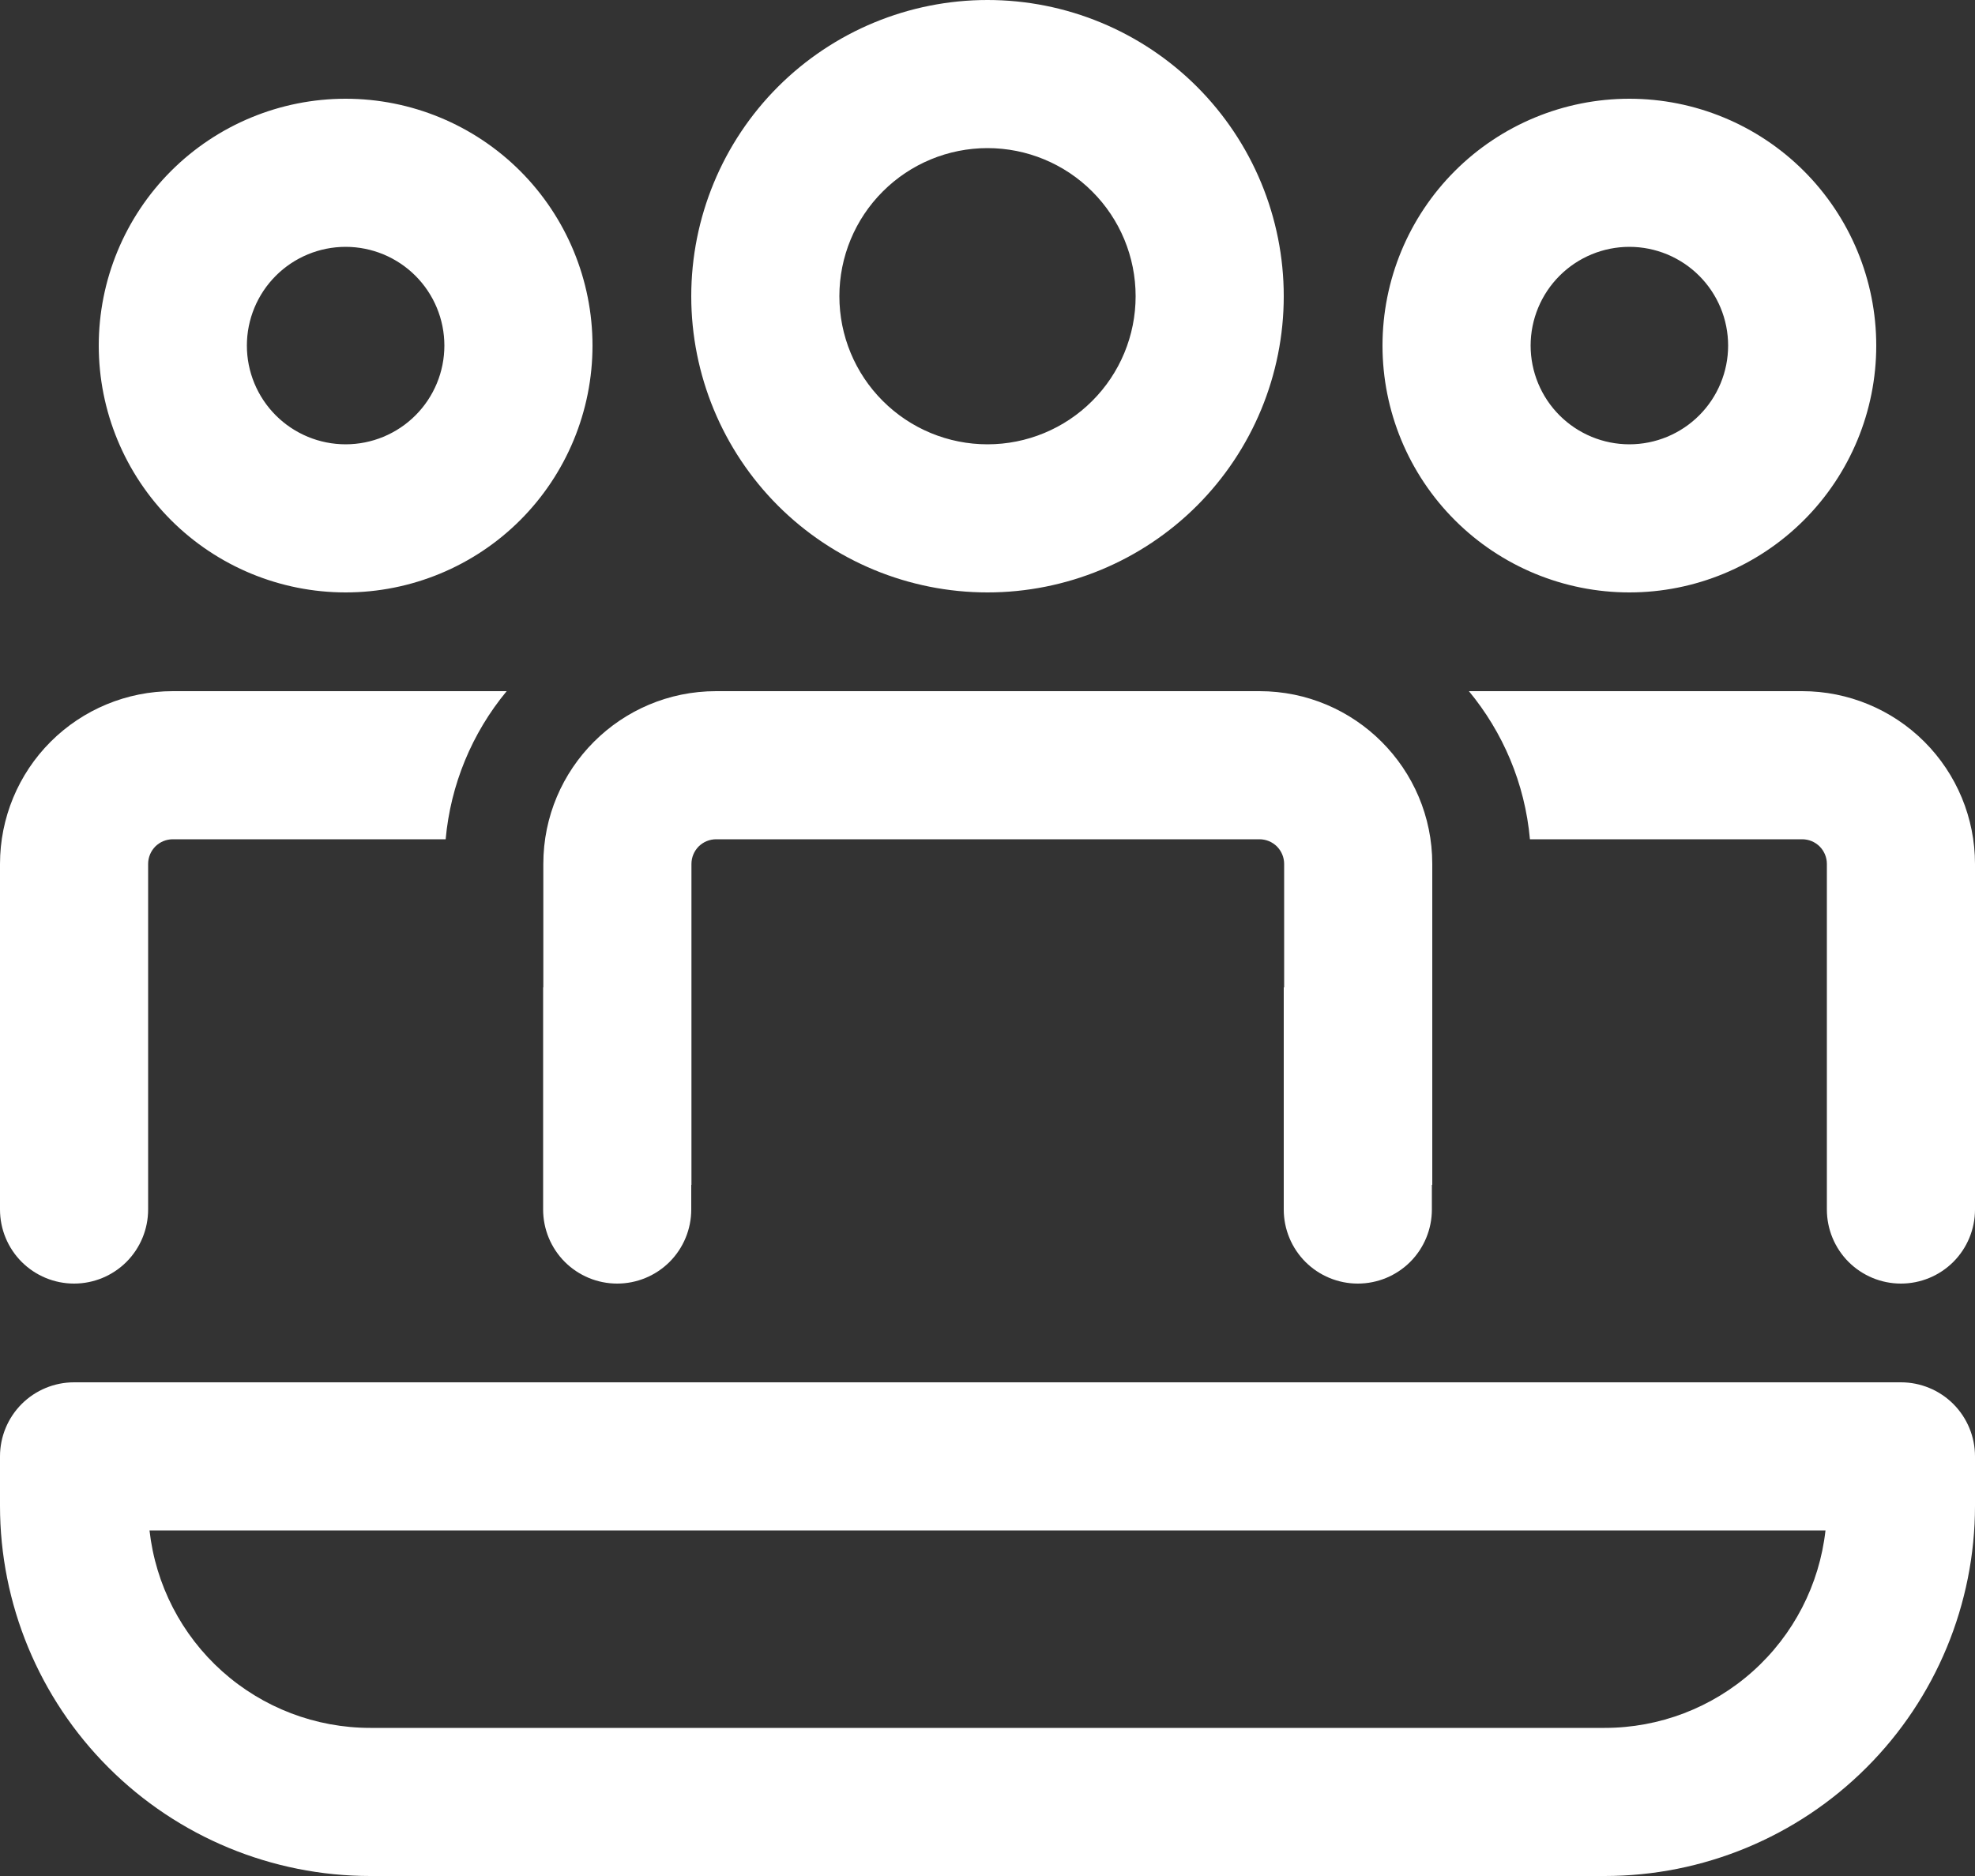 <svg width="40" height="38" viewBox="0 0 40 38" fill="none" xmlns="http://www.w3.org/2000/svg">
<rect x="0" y="0" width="40" height="38" fill="#333333" stroke="none"/>
<path d="M25.508 14C27.44 14 29.008 15.568 29.008 17.5V24H29V24.5C29 24.898 28.842 25.279 28.561 25.561C28.279 25.842 27.898 26 27.5 26C27.102 26 26.721 25.842 26.439 25.561C26.158 25.279 26 24.898 26 24.5V20H26.008V17.5C26.008 17.367 25.955 17.24 25.862 17.146C25.768 17.053 25.641 17 25.508 17H14.504C14.371 17 14.244 17.053 14.15 17.146C14.057 17.24 14.004 17.367 14.004 17.5V24H14V24.5C14 24.898 13.842 25.279 13.561 25.561C13.279 25.842 12.898 26 12.5 26C12.102 26 11.721 25.842 11.439 25.561C11.158 25.279 11 24.898 11 24.5V20H11.004V17.5C11.004 15.568 12.57 14 14.504 14H25.508ZM37 17.5V24.5C37 24.898 37.158 25.279 37.439 25.561C37.721 25.842 38.102 26 38.5 26C38.898 26 39.279 25.842 39.561 25.561C39.842 25.279 40 24.898 40 24.5V17.5C40 16.572 39.631 15.681 38.975 15.025C38.319 14.369 37.428 14 36.5 14H29.75C30.436 14.83 30.884 15.864 30.986 17H36.5C36.633 17 36.76 17.053 36.854 17.146C36.947 17.24 37 17.367 37 17.5ZM0 24.5C8.38353e-09 24.898 0.158 25.279 0.439 25.561C0.721 25.842 1.102 26 1.5 26C1.898 26 2.279 25.842 2.561 25.561C2.842 25.279 3 24.898 3 24.5V17.5C3 17.367 3.053 17.24 3.146 17.146C3.24 17.053 3.367 17 3.5 17H9.026C9.125 15.898 9.556 14.852 10.262 14H3.5C2.572 14 1.681 14.369 1.025 15.025C0.369 15.681 0 16.572 0 17.5V24.5ZM20 0C21.591 0 23.117 0.632 24.243 1.757C25.368 2.883 26 4.409 26 6C26 7.591 25.368 9.117 24.243 10.243C23.117 11.368 21.591 12 20 12C18.409 12 16.883 11.368 15.757 10.243C14.632 9.117 14 7.591 14 6C14 4.409 14.632 2.883 15.757 1.757C16.883 0.632 18.409 0 20 0ZM20 3C19.204 3 18.441 3.316 17.879 3.879C17.316 4.441 17 5.204 17 6C17 6.796 17.316 7.559 17.879 8.121C18.441 8.684 19.204 9 20 9C20.796 9 21.559 8.684 22.121 8.121C22.684 7.559 23 6.796 23 6C23 5.204 22.684 4.441 22.121 3.879C21.559 3.316 20.796 3 20 3ZM33 2C34.326 2 35.598 2.527 36.535 3.464C37.473 4.402 38 5.674 38 7C38 8.326 37.473 9.598 36.535 10.536C35.598 11.473 34.326 12 33 12C31.674 12 30.402 11.473 29.465 10.536C28.527 9.598 28 8.326 28 7C28 5.674 28.527 4.402 29.465 3.464C30.402 2.527 31.674 2 33 2ZM33 5C32.47 5 31.961 5.211 31.586 5.586C31.211 5.961 31 6.47 31 7C31 7.53 31.211 8.039 31.586 8.414C31.961 8.789 32.47 9 33 9C33.53 9 34.039 8.789 34.414 8.414C34.789 8.039 35 7.53 35 7C35 6.47 34.789 5.961 34.414 5.586C34.039 5.211 33.53 5 33 5ZM7 2C8.326 2 9.598 2.527 10.536 3.464C11.473 4.402 12 5.674 12 7C12 8.326 11.473 9.598 10.536 10.536C9.598 11.473 8.326 12 7 12C5.674 12 4.402 11.473 3.464 10.536C2.527 9.598 2 8.326 2 7C2 5.674 2.527 4.402 3.464 3.464C4.402 2.527 5.674 2 7 2ZM7 5C6.47 5 5.961 5.211 5.586 5.586C5.211 5.961 5 6.47 5 7C5 7.53 5.211 8.039 5.586 8.414C5.961 8.789 6.47 9 7 9C7.53 9 8.039 8.789 8.414 8.414C8.789 8.039 9 7.53 9 7C9 6.47 8.789 5.961 8.414 5.586C8.039 5.211 7.53 5 7 5ZM1.5 28C1.102 28 0.721 28.158 0.439 28.439C0.158 28.721 0 29.102 0 29.5V30.5C0 32.489 0.79 34.397 2.197 35.803C3.603 37.21 5.511 38 7.5 38H32.5C34.489 38 36.397 37.21 37.803 35.803C39.21 34.397 40 32.489 40 30.5V29.5C40 29.102 39.842 28.721 39.561 28.439C39.279 28.158 38.898 28 38.5 28H1.5ZM7.5 35C6.393 35 5.325 34.592 4.5 33.854C3.675 33.116 3.151 32.1 3.028 31H36.972C36.849 32.1 36.325 33.116 35.5 33.854C34.675 34.592 33.607 35 32.5 35H7.5Z" fill="white"/>
</svg>
